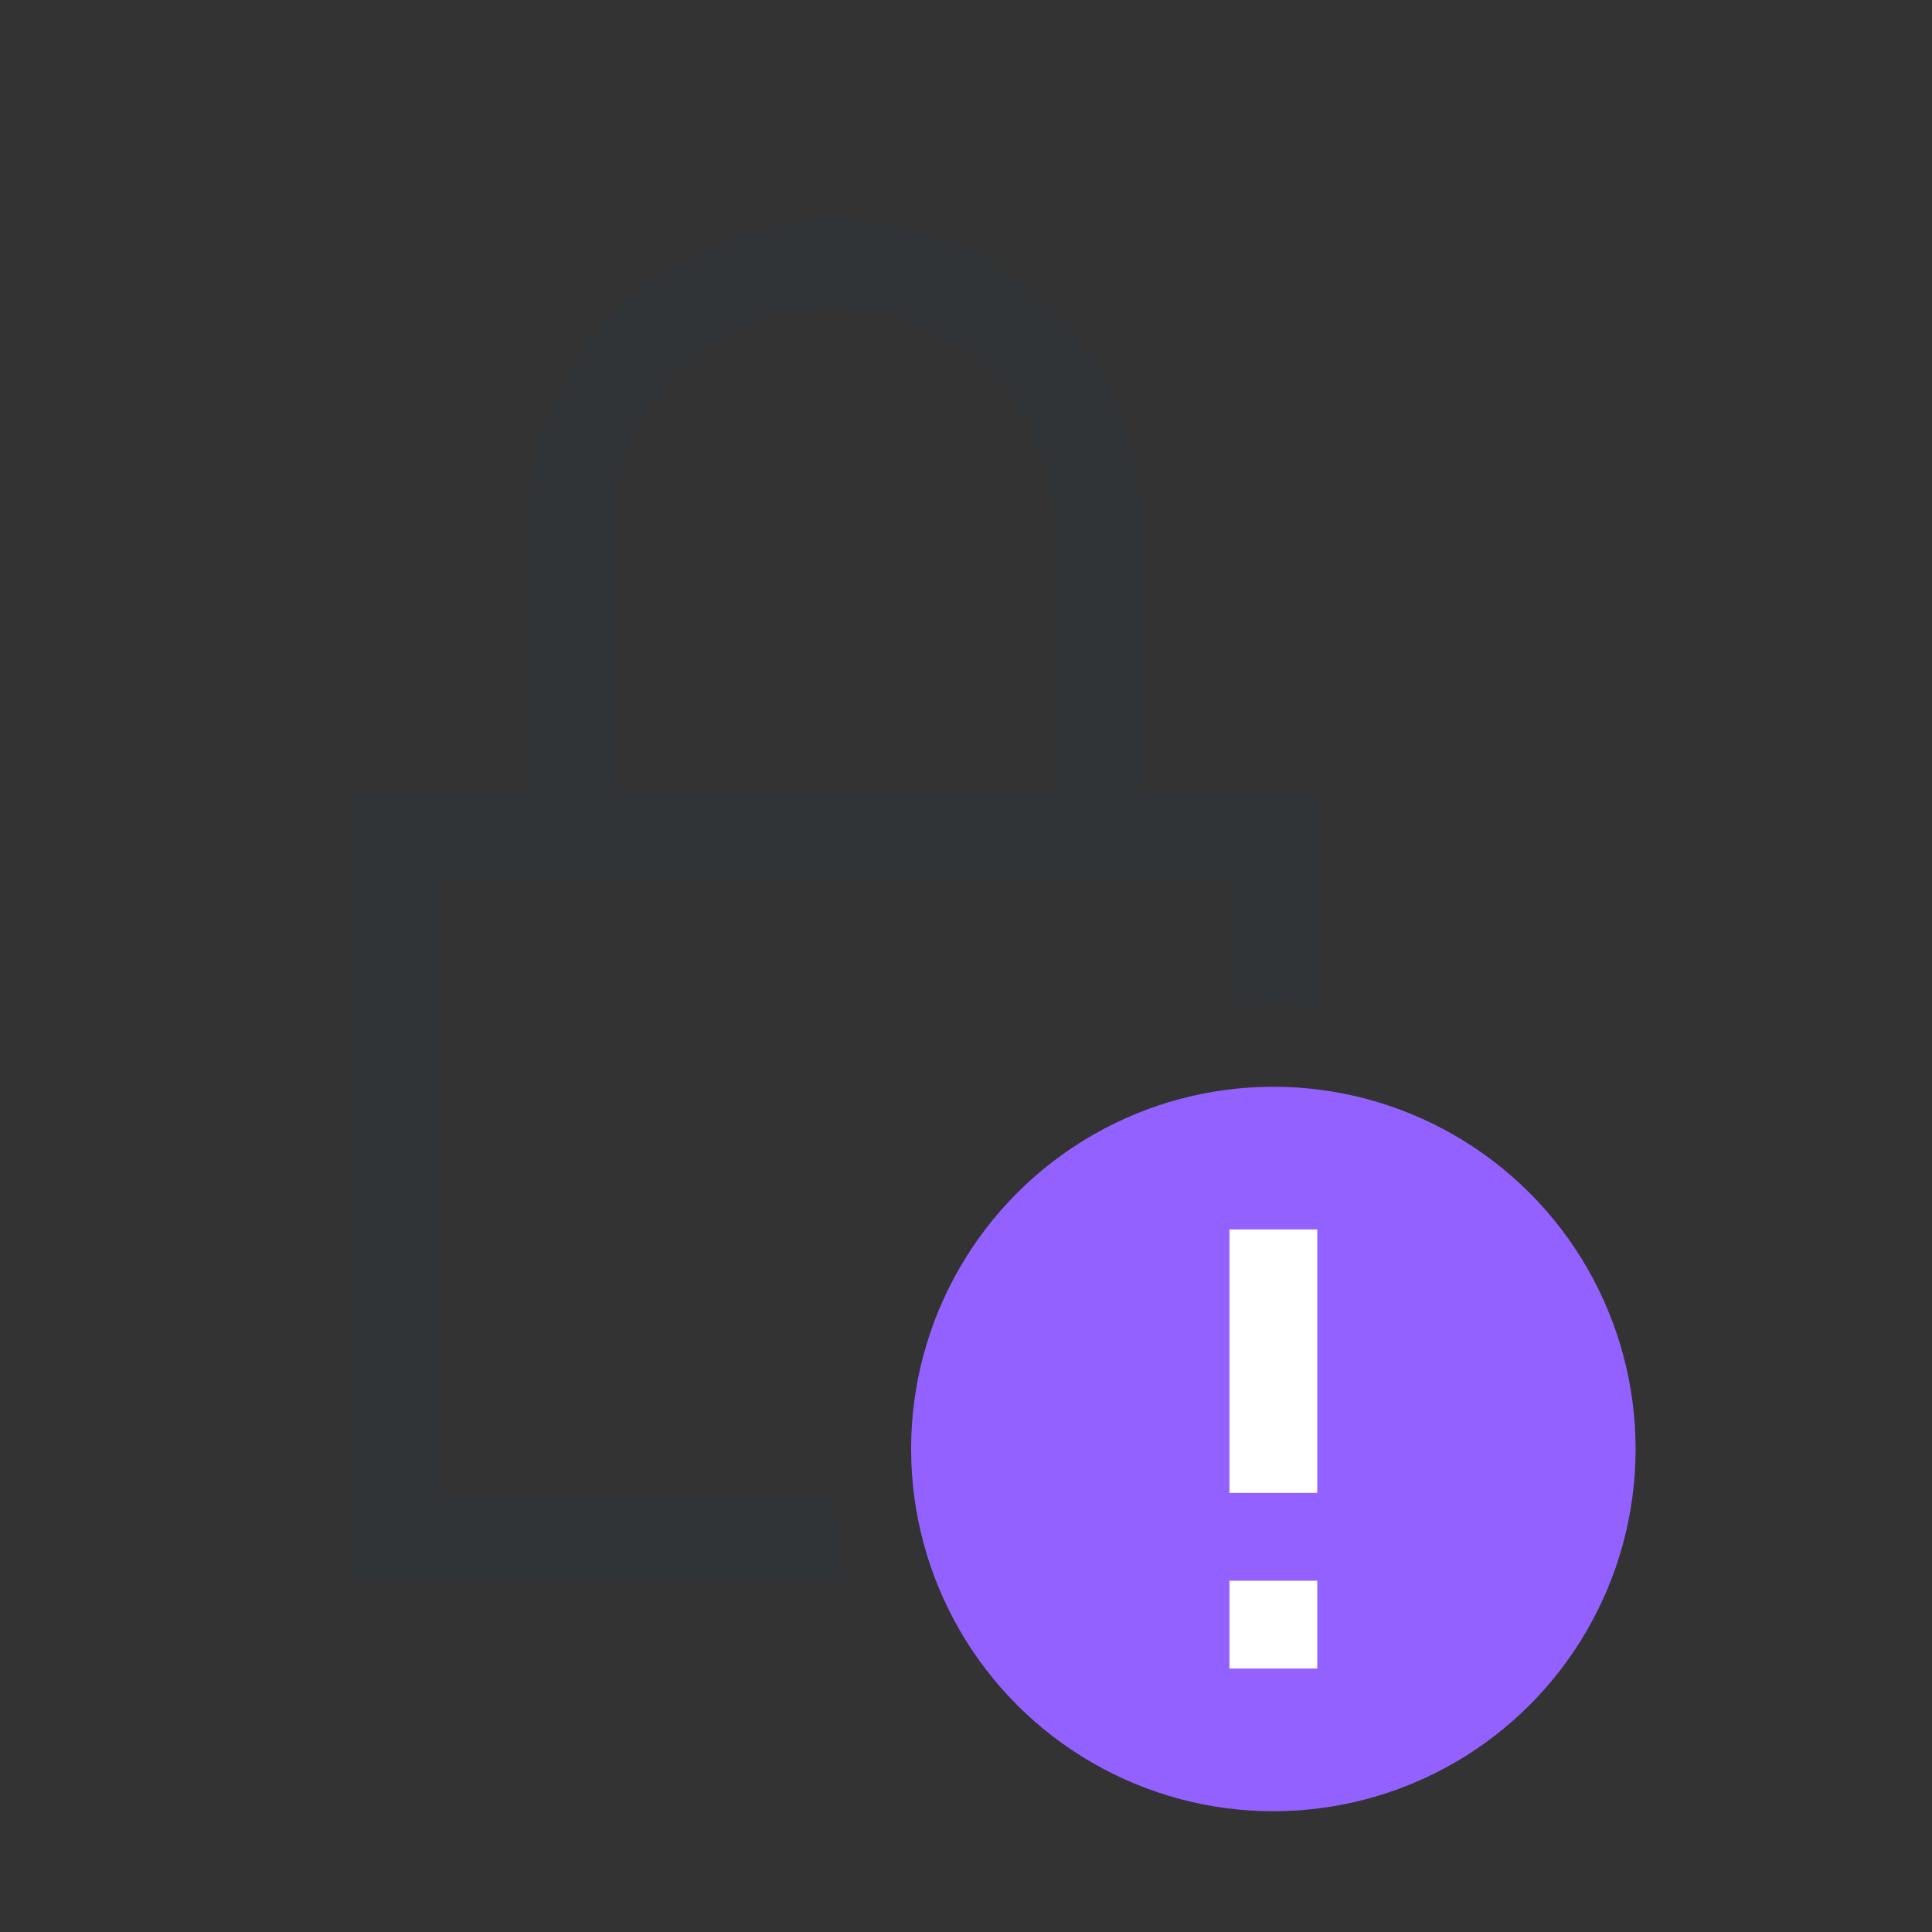 <?xml version="1.0" encoding="UTF-8" standalone="no"?>
<svg
   xmlns:dc="http://purl.org/dc/elements/1.1/"
   xmlns:cc="http://creativecommons.org/ns#"
   xmlns:rdf="http://www.w3.org/1999/02/22-rdf-syntax-ns#"
   xmlns:svg="http://www.w3.org/2000/svg"
   xmlns="http://www.w3.org/2000/svg"
   xmlns:sodipodi="http://sodipodi.sourceforge.net/DTD/sodipodi-0.dtd"
   xmlns:inkscape="http://www.inkscape.org/namespaces/inkscape"
   viewBox="0 0 22 22"
   version="1.1"
   id="svg8"
   sodipodi:docname="gpg-key-trust-level-0.svg"
   inkscape:version="0.92.1 r15371"
   width="22"
   height="22">
  <rect x="0" y="0" width="22" height="22" fill="#333333" stroke="none"/>
  <sodipodi:namedview
     pagecolor="#ffffff"
     bordercolor="#666666"
     borderopacity="1"
     objecttolerance="10"
     gridtolerance="10"
     guidetolerance="10"
     inkscape:pageopacity="0"
     inkscape:pageshadow="2"
     inkscape:window-width="1184"
     inkscape:window-height="914"
     id="namedview10"
     showgrid="true"
     showguides="false"
     inkscape:zoom="11.3137084781"
     inkscape:cx="12.8963172321"
     inkscape:cy="-0.679651651016"
     inkscape:window-x="575"
     inkscape:window-y="423"
     inkscape:window-maximized="0"
     inkscape:current-layer="svg8"
     inkscape:snap-page="true">
    <inkscape:grid
       type="xygrid"
       id="grid30" />
  </sodipodi:namedview>
  <defs
     id="defs3051">
    <style
       type="text/css"
       id="current-color-scheme">
      .ColorScheme-Text {
        color:#4d4d4d;
      }
      .ColorScheme-NeutralText {
        color:#f67400;
      }
      </style>
    <style
       id="current-color-scheme-5"
       type="text/css">
      .ColorScheme-Text {
        color:#4d4d4d;
      }
      .ColorScheme-NeutralText {
        color:#f67400;
      }
      </style>
  </defs>
  <path
     style="opacity:1;fill:#31363b;fill-opacity:0.58;fill-rule:nonzero;stroke:none;stroke-width:0.1;stroke-linecap:round;stroke-linejoin:round;stroke-miterlimit:4;stroke-dasharray:none;stroke-dashoffset:0;stroke-opacity:1"
     d="M 9.418 2.5 C 8.831 2.514 8.258 2.675 7.75 2.969 C 6.667 3.594 6 4.75 6 6 L 6 9 L 4 9 L 4 18 L 9.67 18 A 5.062 5.063 0 0 1 9.467 17 L 5 17 L 5 10 L 7 10 L 7 10.002 L 8 10.002 L 8 10 L 12 10 L 13 10 L 14 10 L 14 11.467 A 5.062 5.063 0 0 1 14.5 11.438 A 5.062 5.063 0 0 1 15 11.463 L 15 9 L 14.262 9 L 14 9 L 13.297 9 L 13 9 L 13 6 C 13 4.75 12.333 3.594 11.25 2.969 C 10.694 2.647 10.06 2.485 9.418 2.5 z M 9.441 3.5 C 9.48 3.499 9.52 3.499 9.559 3.5 C 9.977 3.51 10.387 3.625 10.75 3.834 C 11.524 4.281 12 5.106 12 6 L 12 9 L 8 9 L 7 9 L 7 6 C 7 5.106 7.476 4.281 8.25 3.834 C 8.613 3.625 9.023 3.51 9.441 3.5 z "
     id="path962" />
  <ellipse
     style="opacity:1;fill:#9361ff;fill-opacity:1;fill-rule:nonzero;stroke:none;stroke-width:0.158;stroke-linecap:round;stroke-linejoin:round;stroke-miterlimit:4;stroke-dasharray:none;stroke-dashoffset:0;stroke-opacity:1"
     id="path849"
     cx="14.5"
     cy="16.5"
     rx="4.125"
     ry="4.125"
     inkscape:export-xdpi="720"
     inkscape:export-ydpi="720" />
  <rect
     style="opacity:1;fill:#ffffff;fill-opacity:1;fill-rule:nonzero;stroke:none;stroke-width:0.087;stroke-linecap:round;stroke-linejoin:round;stroke-miterlimit:4;stroke-dasharray:none;stroke-dashoffset:0;stroke-opacity:1"
     id="rect851"
     width="1"
     height="3"
     x="14"
     y="-17"
     inkscape:export-xdpi="720"
     inkscape:export-ydpi="720"
     transform="scale(1,-1)" />
  <rect
     y="-19"
     x="14"
     height="1"
     width="1"
     id="rect853"
     style="opacity:1;fill:#ffffff;fill-opacity:1;fill-rule:nonzero;stroke:none;stroke-width:0.05;stroke-linecap:round;stroke-linejoin:round;stroke-miterlimit:4;stroke-dasharray:none;stroke-dashoffset:0;stroke-opacity:1"
     inkscape:export-xdpi="720"
     inkscape:export-ydpi="720"
     transform="scale(1,-1)" />
</svg>

